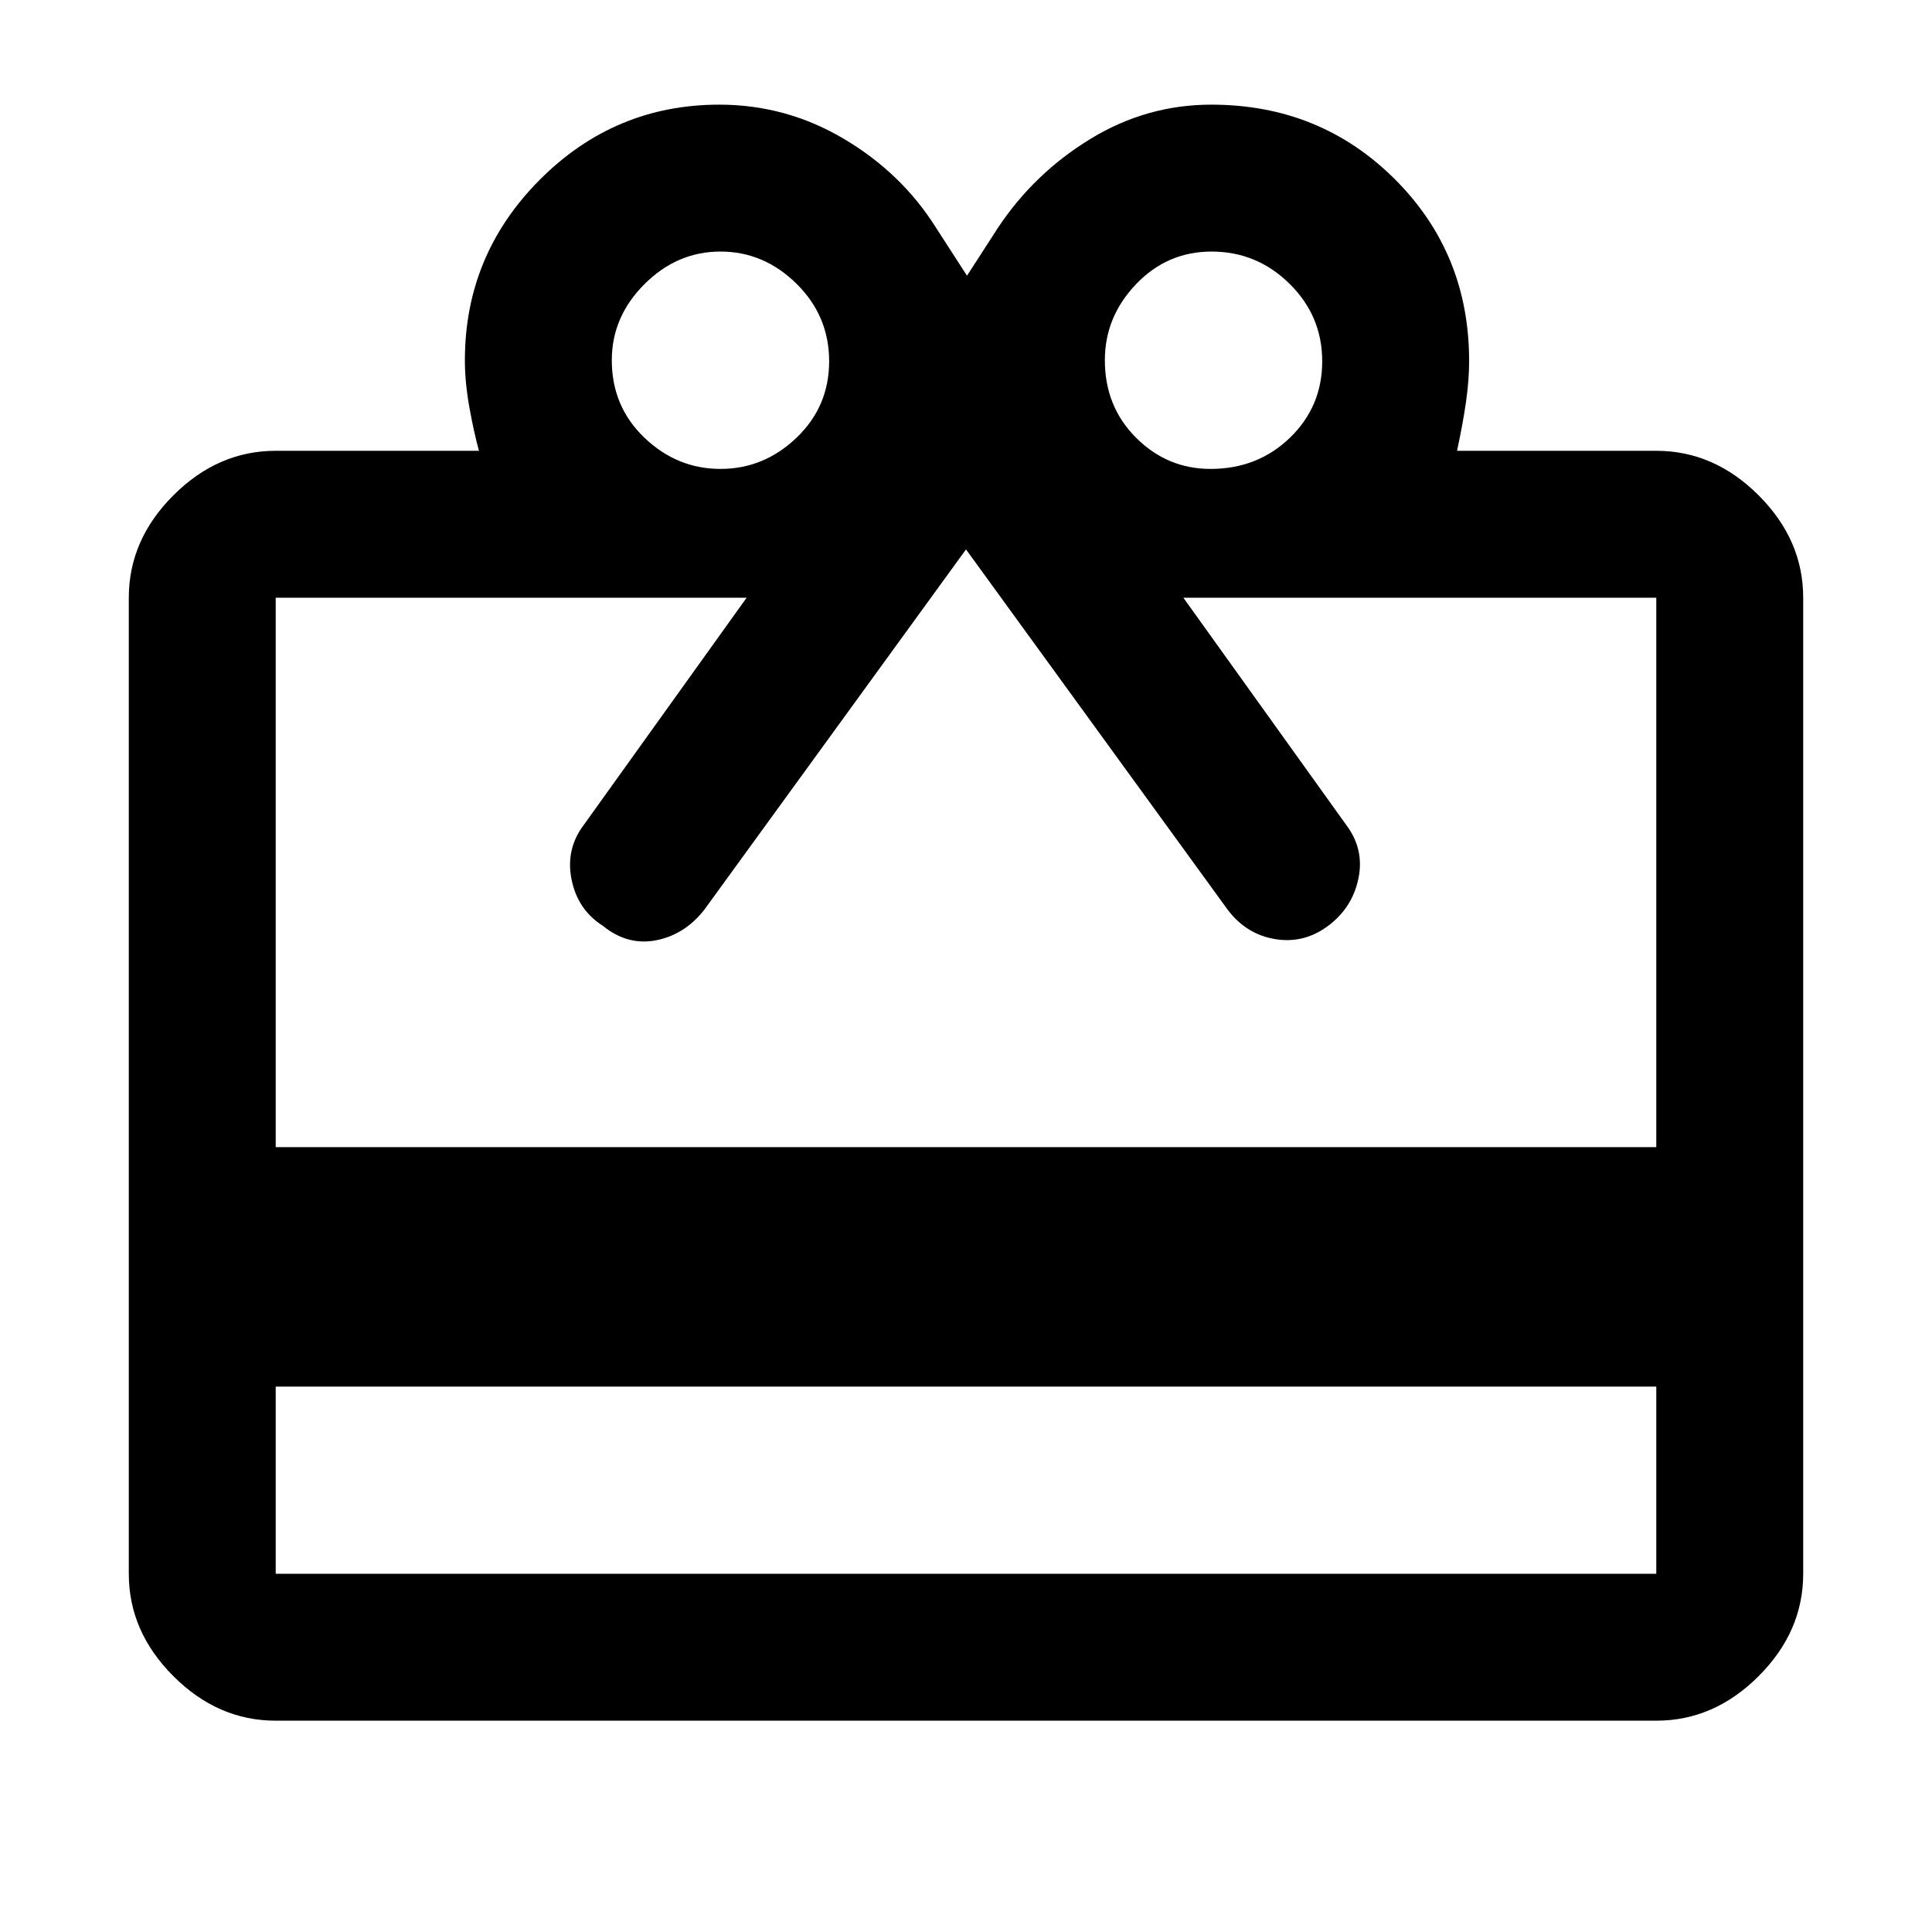 <svg xmlns="http://www.w3.org/2000/svg" height="48" viewBox="0 -960 960 960" width="48"><path d="M137-271v93h686v-93H137Zm0-465h101q-2.5-9-4.75-21.5T231-781q0-52.33 37.2-89.67Q305.4-908 357.4-908q33.27 0 61.93 17Q448-874 465-847l15.5 24 15.5-24q18-27 45.87-44 27.87-17 60.02-17 53.94 0 91.03 36.87Q730-834.25 730-780.64q0 9.35-1.5 19.99Q727-750 724-736h99q28.72 0 50.86 22.14T896-663v485q0 28.73-22.14 50.86Q851.72-105 823-105H137q-28.72 0-50.86-22.14Q64-149.27 64-178v-485q0-28.72 22.14-50.86T137-736Zm0 346h686v-273H588l81 113q9 12 6 26.5T660-500q-12 9-26.37 6.64Q619.27-495.72 610-508L480-687 350-508q-9.73 12.44-23.95 15.22Q311.82-490 299.5-500q-12.5-8-15.5-23t6-27l81-113H137v273Zm221-337q21.58 0 37.79-15.5t16.21-38q0-22.5-16.21-38.5T358-835q-21.58 0-37.79 16.21T304-781q0 23 16.21 38.5T358-727Zm243.5 0q23.45 0 39.47-15.5Q657-758 657-780.5T640.76-819q-16.23-16-38.76-16-22 0-37.5 16.21T549-781q0 23 15.5 38.5t37 15.5Z"/></svg>